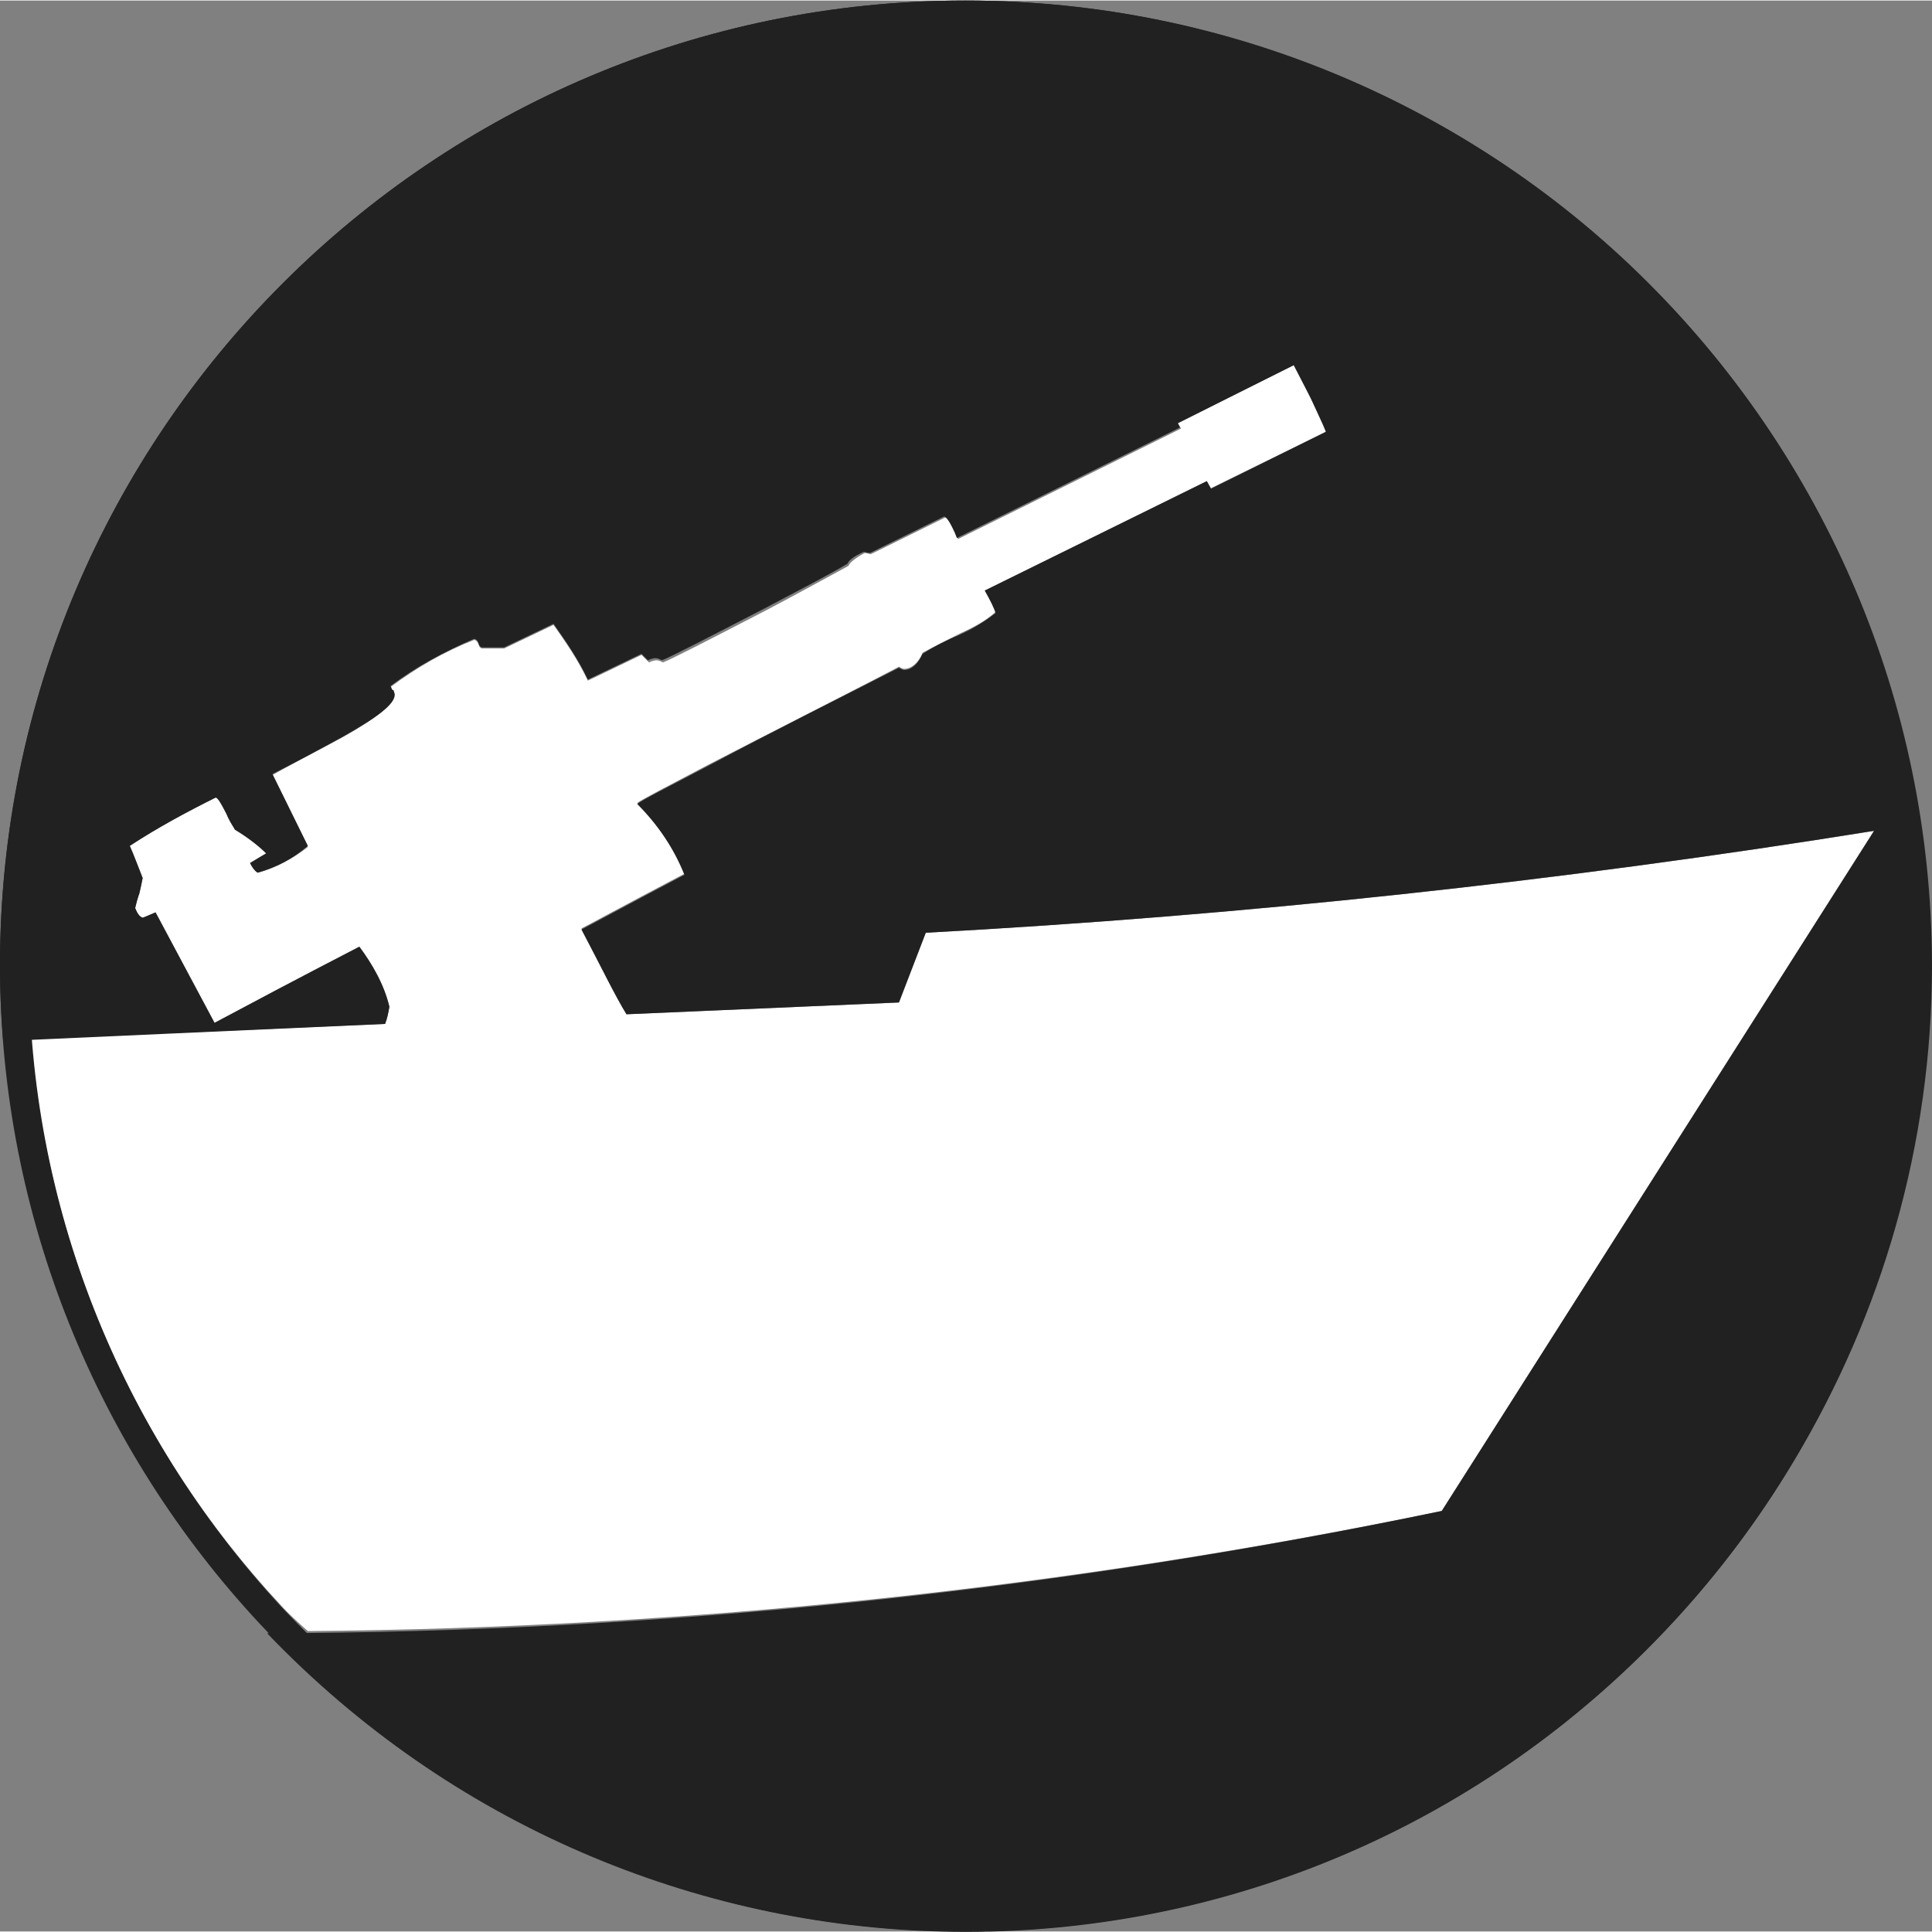 <?xml version="1.0" standalone="no"?>
<svg xmlns="http://www.w3.org/2000/svg" viewBox="-9.01 -9 18.01 18" color="#212121" width="75" height="75"><rect x="-9.01" y="-9" width="18.01" height="18" fill="#808080" stroke="none"/><g transform="matrix(1 0 0 -1 0 0)">
		<g xmlns="http://www.w3.org/2000/svg">
			<path class="secondary" d="M8.46,1.26C5.54,0.79,2.58,0.47-0.38,0.31l-0.25-0.65l-2.54-0.11C-3.28-0.27-3.41,0-3.59,0.35    c0.06,0.03,0.39,0.21,0.96,0.51c-0.09,0.25-0.25,0.47-0.44,0.66C-3.03,1.55-2.8,1.67-2.4,1.88c0.58,0.3,1.18,0.6,1.77,0.91    c0.02-0.01,0.03-0.02,0.05-0.02c0.06,0,0.13,0.05,0.17,0.15C-0.3,2.98-0.18,3.04-0.06,3.1c0.11,0.05,0.23,0.11,0.33,0.2    C0.27,3.34,0.22,3.41,0.17,3.5l2.07,1.02l0.03-0.07l1.08,0.53L3.33,5.05L3.21,5.29L3.06,5.61L1.97,5.06l0.03-0.05l-2.08-1.03    L-0.1,4.03c-0.05,0.1-0.08,0.15-0.1,0.15l-0.69-0.34c-0.02,0-0.04,0.01-0.06,0.01C-1.04,3.8-1.09,3.76-1.1,3.73    c-0.15-0.08-0.4-0.22-0.76-0.41c-0.56-0.29-0.89-0.46-0.97-0.49c-0.02,0.01-0.04,0.02-0.06,0.02s-0.05-0.01-0.07-0.02L-3.03,2.9    l-0.5-0.24c-0.09,0.19-0.2,0.35-0.32,0.52l-0.46-0.22h-0.2c-0.02,0-0.03,0.01-0.04,0.04s-0.03,0.04-0.04,0.04    c-0.28-0.11-0.54-0.26-0.78-0.44c0.01-0.01,0.01-0.03,0.02-0.04c0-0.01,0.01-0.03,0.01-0.04c0-0.08-0.16-0.21-0.48-0.39    C-6.04,2.01-6.26,1.9-6.47,1.78l0.33-0.67C-6.28,1-6.43,0.92-6.6,0.87c-0.03,0.02-0.05,0.05-0.07,0.09    c0.04,0.03,0.09,0.06,0.15,0.09c-0.08,0.08-0.19,0.16-0.29,0.22C-6.85,1.31-6.88,1.37-6.9,1.42c-0.05,0.09-0.08,0.15-0.1,0.15    c-0.28-0.14-0.54-0.28-0.8-0.45c0.04-0.09,0.08-0.2,0.12-0.3C-7.69,0.77-7.7,0.72-7.71,0.68c-0.02-0.05-0.03-0.09-0.04-0.14    c0.02-0.05,0.04-0.08,0.07-0.09c0.03,0.01,0.07,0.03,0.12,0.05l0.55-1.03c0.3,0.16,0.75,0.4,1.35,0.71    c0.12-0.17,0.23-0.35,0.28-0.56c-0.01-0.05-0.02-0.1-0.04-0.16l-3.3-0.14c0.16-1.97,0.97-3.82,2.32-5.27    c0.08-0.09,0.17-0.17,0.26-0.25c3.55,0.03,7.09,0.4,10.57,1.12L8.46,1.26z" fill="#FFFFFF"/>
			<path class="primary" fill="currentColor" d="M-0.01,9c-4.97,0-9-4.03-9-9l0,0c0-0.24,0.01-0.47,0.03-0.7l3.56,0.16c0.02,0.05,0.03,0.1,0.04,0.16    c-0.05,0.21-0.16,0.4-0.28,0.56c-0.6-0.31-1.05-0.55-1.35-0.71L-7.56,0.5c-0.05-0.02-0.09-0.04-0.12-0.05    c-0.03,0.01-0.05,0.04-0.07,0.09c0.01,0.04,0.02,0.08,0.04,0.14c0.01,0.04,0.02,0.09,0.03,0.14c-0.04,0.1-0.08,0.21-0.12,0.3    c0.26,0.17,0.52,0.31,0.8,0.45c0.02,0,0.05-0.05,0.1-0.15c0.02-0.05,0.05-0.1,0.08-0.15c0.1-0.06,0.21-0.14,0.29-0.22    c-0.05-0.03-0.1-0.06-0.15-0.09c0.02-0.04,0.04-0.07,0.07-0.09C-6.43,0.92-6.28,1-6.14,1.12l-0.33,0.67    c0.22,0.11,0.44,0.23,0.66,0.35c0.32,0.18,0.48,0.3,0.48,0.39c0,0.01-0.01,0.03-0.01,0.04C-5.36,2.57-5.36,2.6-5.37,2.61    c0.24,0.18,0.5,0.32,0.78,0.44c0.01,0,0.03-0.01,0.04-0.04c0.01-0.03,0.02-0.04,0.04-0.04h0.2l0.46,0.22    c0.12-0.17,0.23-0.33,0.32-0.52l0.5,0.24l0.06-0.06c0.02,0.01,0.05,0.02,0.07,0.02s0.04-0.01,0.06-0.02    c0.08,0.03,0.41,0.2,0.97,0.49c0.36,0.19,0.61,0.32,0.76,0.41c0.01,0.03,0.06,0.07,0.15,0.11c0.02,0,0.04-0.01,0.06-0.01    l0.69,0.34c0.02,0,0.05-0.04,0.1-0.15l0.02-0.05l2.08,1.03L1.97,5.06l1.08,0.54l0.16-0.31l0.11-0.24l0,0l0.03-0.07L2.28,4.45    L2.24,4.52L0.17,3.5c0.05-0.09,0.09-0.17,0.1-0.21c-0.1-0.08-0.22-0.15-0.33-0.2C-0.18,3.04-0.3,2.98-0.41,2.91    c-0.04-0.09-0.1-0.15-0.17-0.15c-0.02,0-0.03,0.01-0.05,0.02c-0.59-0.3-1.19-0.6-1.77-0.91c-0.4-0.21-0.62-0.32-0.67-0.36    c0.19-0.19,0.34-0.41,0.44-0.66c-0.57-0.3-0.9-0.48-0.96-0.51C-3.41,0-3.28-0.27-3.17-0.45l2.54,0.11l0.25,0.65    c2.96,0.16,5.92,0.48,8.84,0.95L4.43-5.08C0.83-5.83-2.84-6.21-6.52-6.22C-3.08-9.81,2.61-9.95,6.2-6.51s3.73,9.14,0.3,12.73    C4.81,7.99,2.45,9-0.01,9L-0.01,9z"/>
		</g>
		<g xmlns="http://www.w3.org/2000/svg" id="Circle-12_3_">
			<path class="primary" fill="currentColor" d="M-0.01,8.74c4.82,0,8.75-3.92,8.75-8.73c0-1.57-0.43-3.12-1.24-4.48C5.93-7.1,3.06-8.74-0.01-8.74     c-2.45,0-4.72,0.99-6.39,2.78C-7.9-4.33-8.74-2.22-8.74,0C-8.74,4.82-4.83,8.74-0.01,8.74 M-0.01,9c-4.97,0-9-4.03-9-8.99     c0-2.36,0.92-4.53,2.42-6.14C-4.94-7.89-2.61-9-0.01-9c3.28,0,6.16,1.76,7.73,4.4c0.81,1.35,1.28,2.93,1.28,4.61     C8.99,4.97,4.96,9-0.01,9L-0.01,9z"/>
		</g>
	</g></svg>
